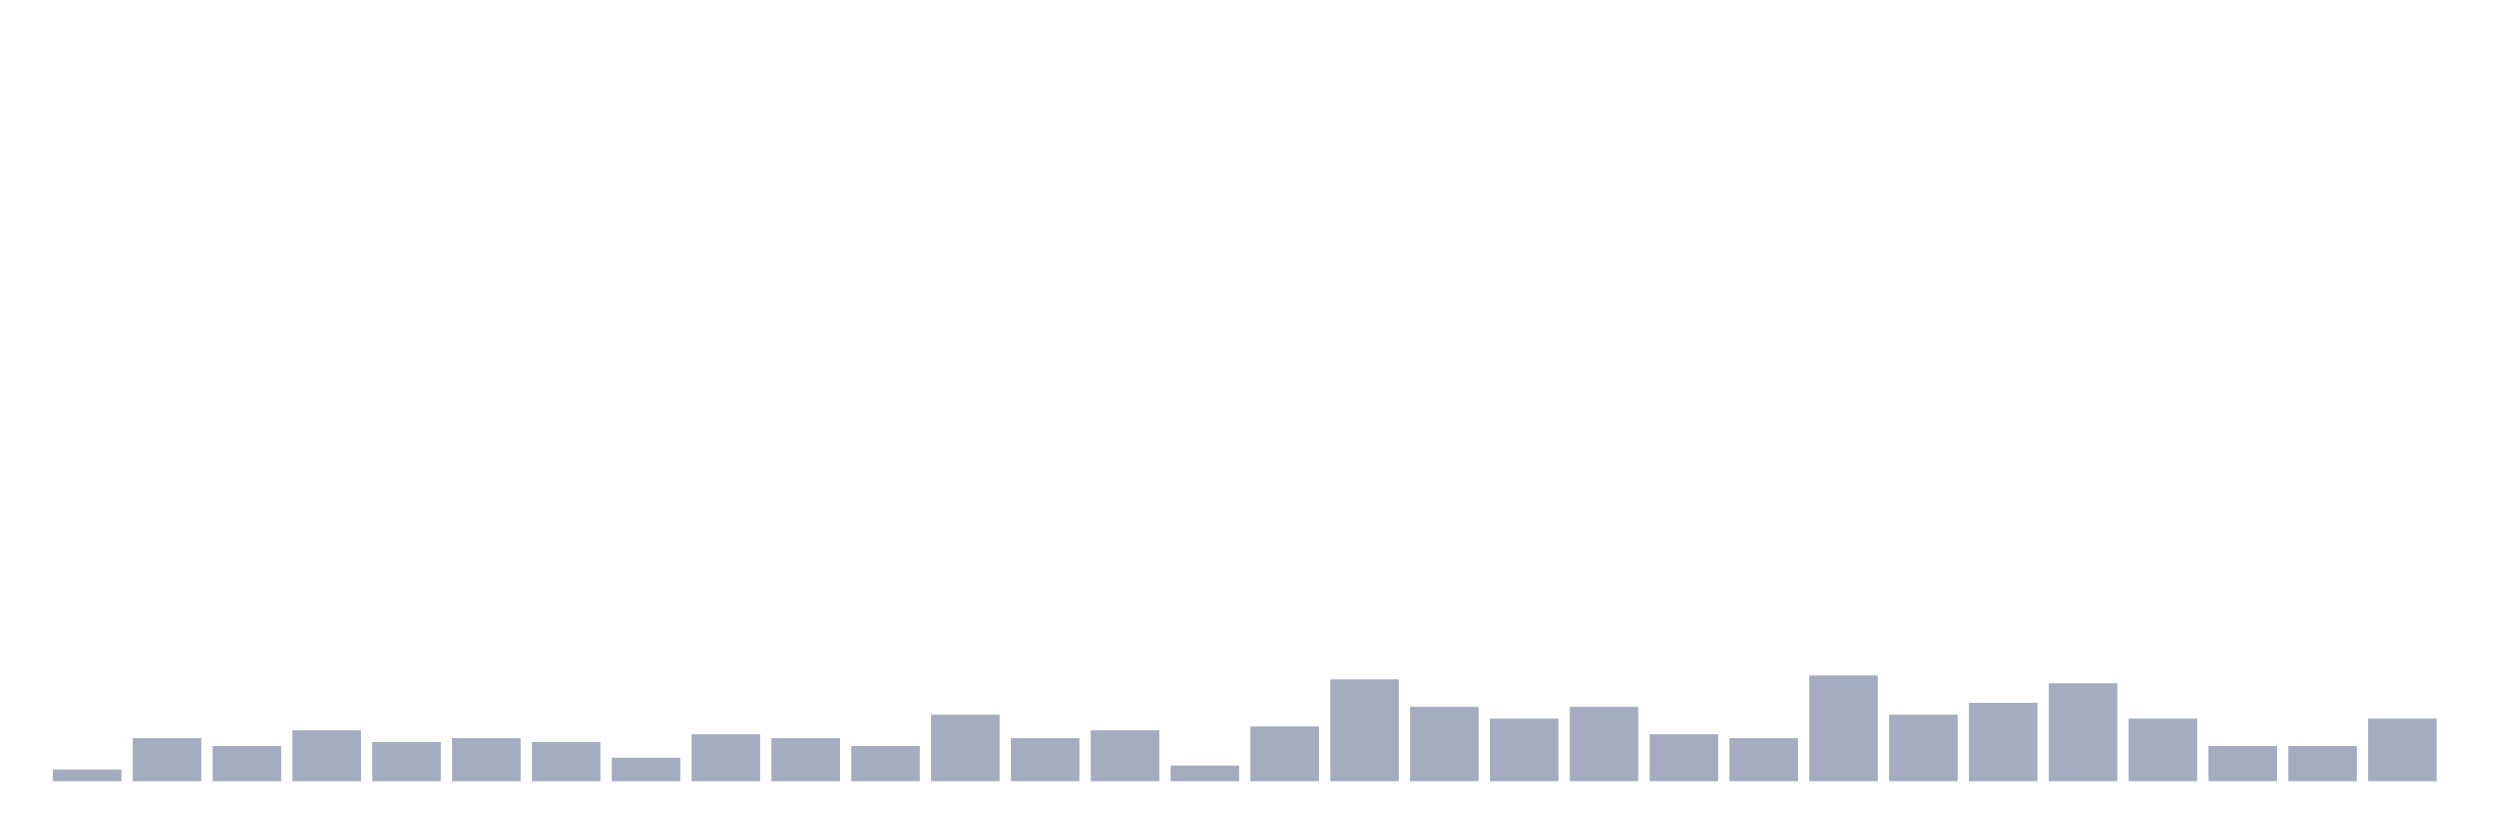 <svg xmlns="http://www.w3.org/2000/svg" viewBox="0 0 480 160"><g transform="translate(10,10)"><rect class="bar" x="0.153" width="13.175" y="137.742" height="2.258" fill="rgb(164,173,192)"></rect><rect class="bar" x="15.482" width="13.175" y="131.72" height="8.28" fill="rgb(164,173,192)"></rect><rect class="bar" x="30.81" width="13.175" y="133.226" height="6.774" fill="rgb(164,173,192)"></rect><rect class="bar" x="46.138" width="13.175" y="130.215" height="9.785" fill="rgb(164,173,192)"></rect><rect class="bar" x="61.466" width="13.175" y="132.473" height="7.527" fill="rgb(164,173,192)"></rect><rect class="bar" x="76.794" width="13.175" y="131.72" height="8.28" fill="rgb(164,173,192)"></rect><rect class="bar" x="92.123" width="13.175" y="132.473" height="7.527" fill="rgb(164,173,192)"></rect><rect class="bar" x="107.451" width="13.175" y="135.484" height="4.516" fill="rgb(164,173,192)"></rect><rect class="bar" x="122.779" width="13.175" y="130.968" height="9.032" fill="rgb(164,173,192)"></rect><rect class="bar" x="138.107" width="13.175" y="131.72" height="8.28" fill="rgb(164,173,192)"></rect><rect class="bar" x="153.436" width="13.175" y="133.226" height="6.774" fill="rgb(164,173,192)"></rect><rect class="bar" x="168.764" width="13.175" y="127.204" height="12.796" fill="rgb(164,173,192)"></rect><rect class="bar" x="184.092" width="13.175" y="131.72" height="8.28" fill="rgb(164,173,192)"></rect><rect class="bar" x="199.42" width="13.175" y="130.215" height="9.785" fill="rgb(164,173,192)"></rect><rect class="bar" x="214.748" width="13.175" y="136.989" height="3.011" fill="rgb(164,173,192)"></rect><rect class="bar" x="230.077" width="13.175" y="129.462" height="10.538" fill="rgb(164,173,192)"></rect><rect class="bar" x="245.405" width="13.175" y="120.43" height="19.57" fill="rgb(164,173,192)"></rect><rect class="bar" x="260.733" width="13.175" y="125.699" height="14.301" fill="rgb(164,173,192)"></rect><rect class="bar" x="276.061" width="13.175" y="127.957" height="12.043" fill="rgb(164,173,192)"></rect><rect class="bar" x="291.39" width="13.175" y="125.699" height="14.301" fill="rgb(164,173,192)"></rect><rect class="bar" x="306.718" width="13.175" y="130.968" height="9.032" fill="rgb(164,173,192)"></rect><rect class="bar" x="322.046" width="13.175" y="131.72" height="8.28" fill="rgb(164,173,192)"></rect><rect class="bar" x="337.374" width="13.175" y="119.677" height="20.323" fill="rgb(164,173,192)"></rect><rect class="bar" x="352.702" width="13.175" y="127.204" height="12.796" fill="rgb(164,173,192)"></rect><rect class="bar" x="368.031" width="13.175" y="124.946" height="15.054" fill="rgb(164,173,192)"></rect><rect class="bar" x="383.359" width="13.175" y="121.183" height="18.817" fill="rgb(164,173,192)"></rect><rect class="bar" x="398.687" width="13.175" y="127.957" height="12.043" fill="rgb(164,173,192)"></rect><rect class="bar" x="414.015" width="13.175" y="133.226" height="6.774" fill="rgb(164,173,192)"></rect><rect class="bar" x="429.344" width="13.175" y="133.226" height="6.774" fill="rgb(164,173,192)"></rect><rect class="bar" x="444.672" width="13.175" y="127.957" height="12.043" fill="rgb(164,173,192)"></rect></g></svg>